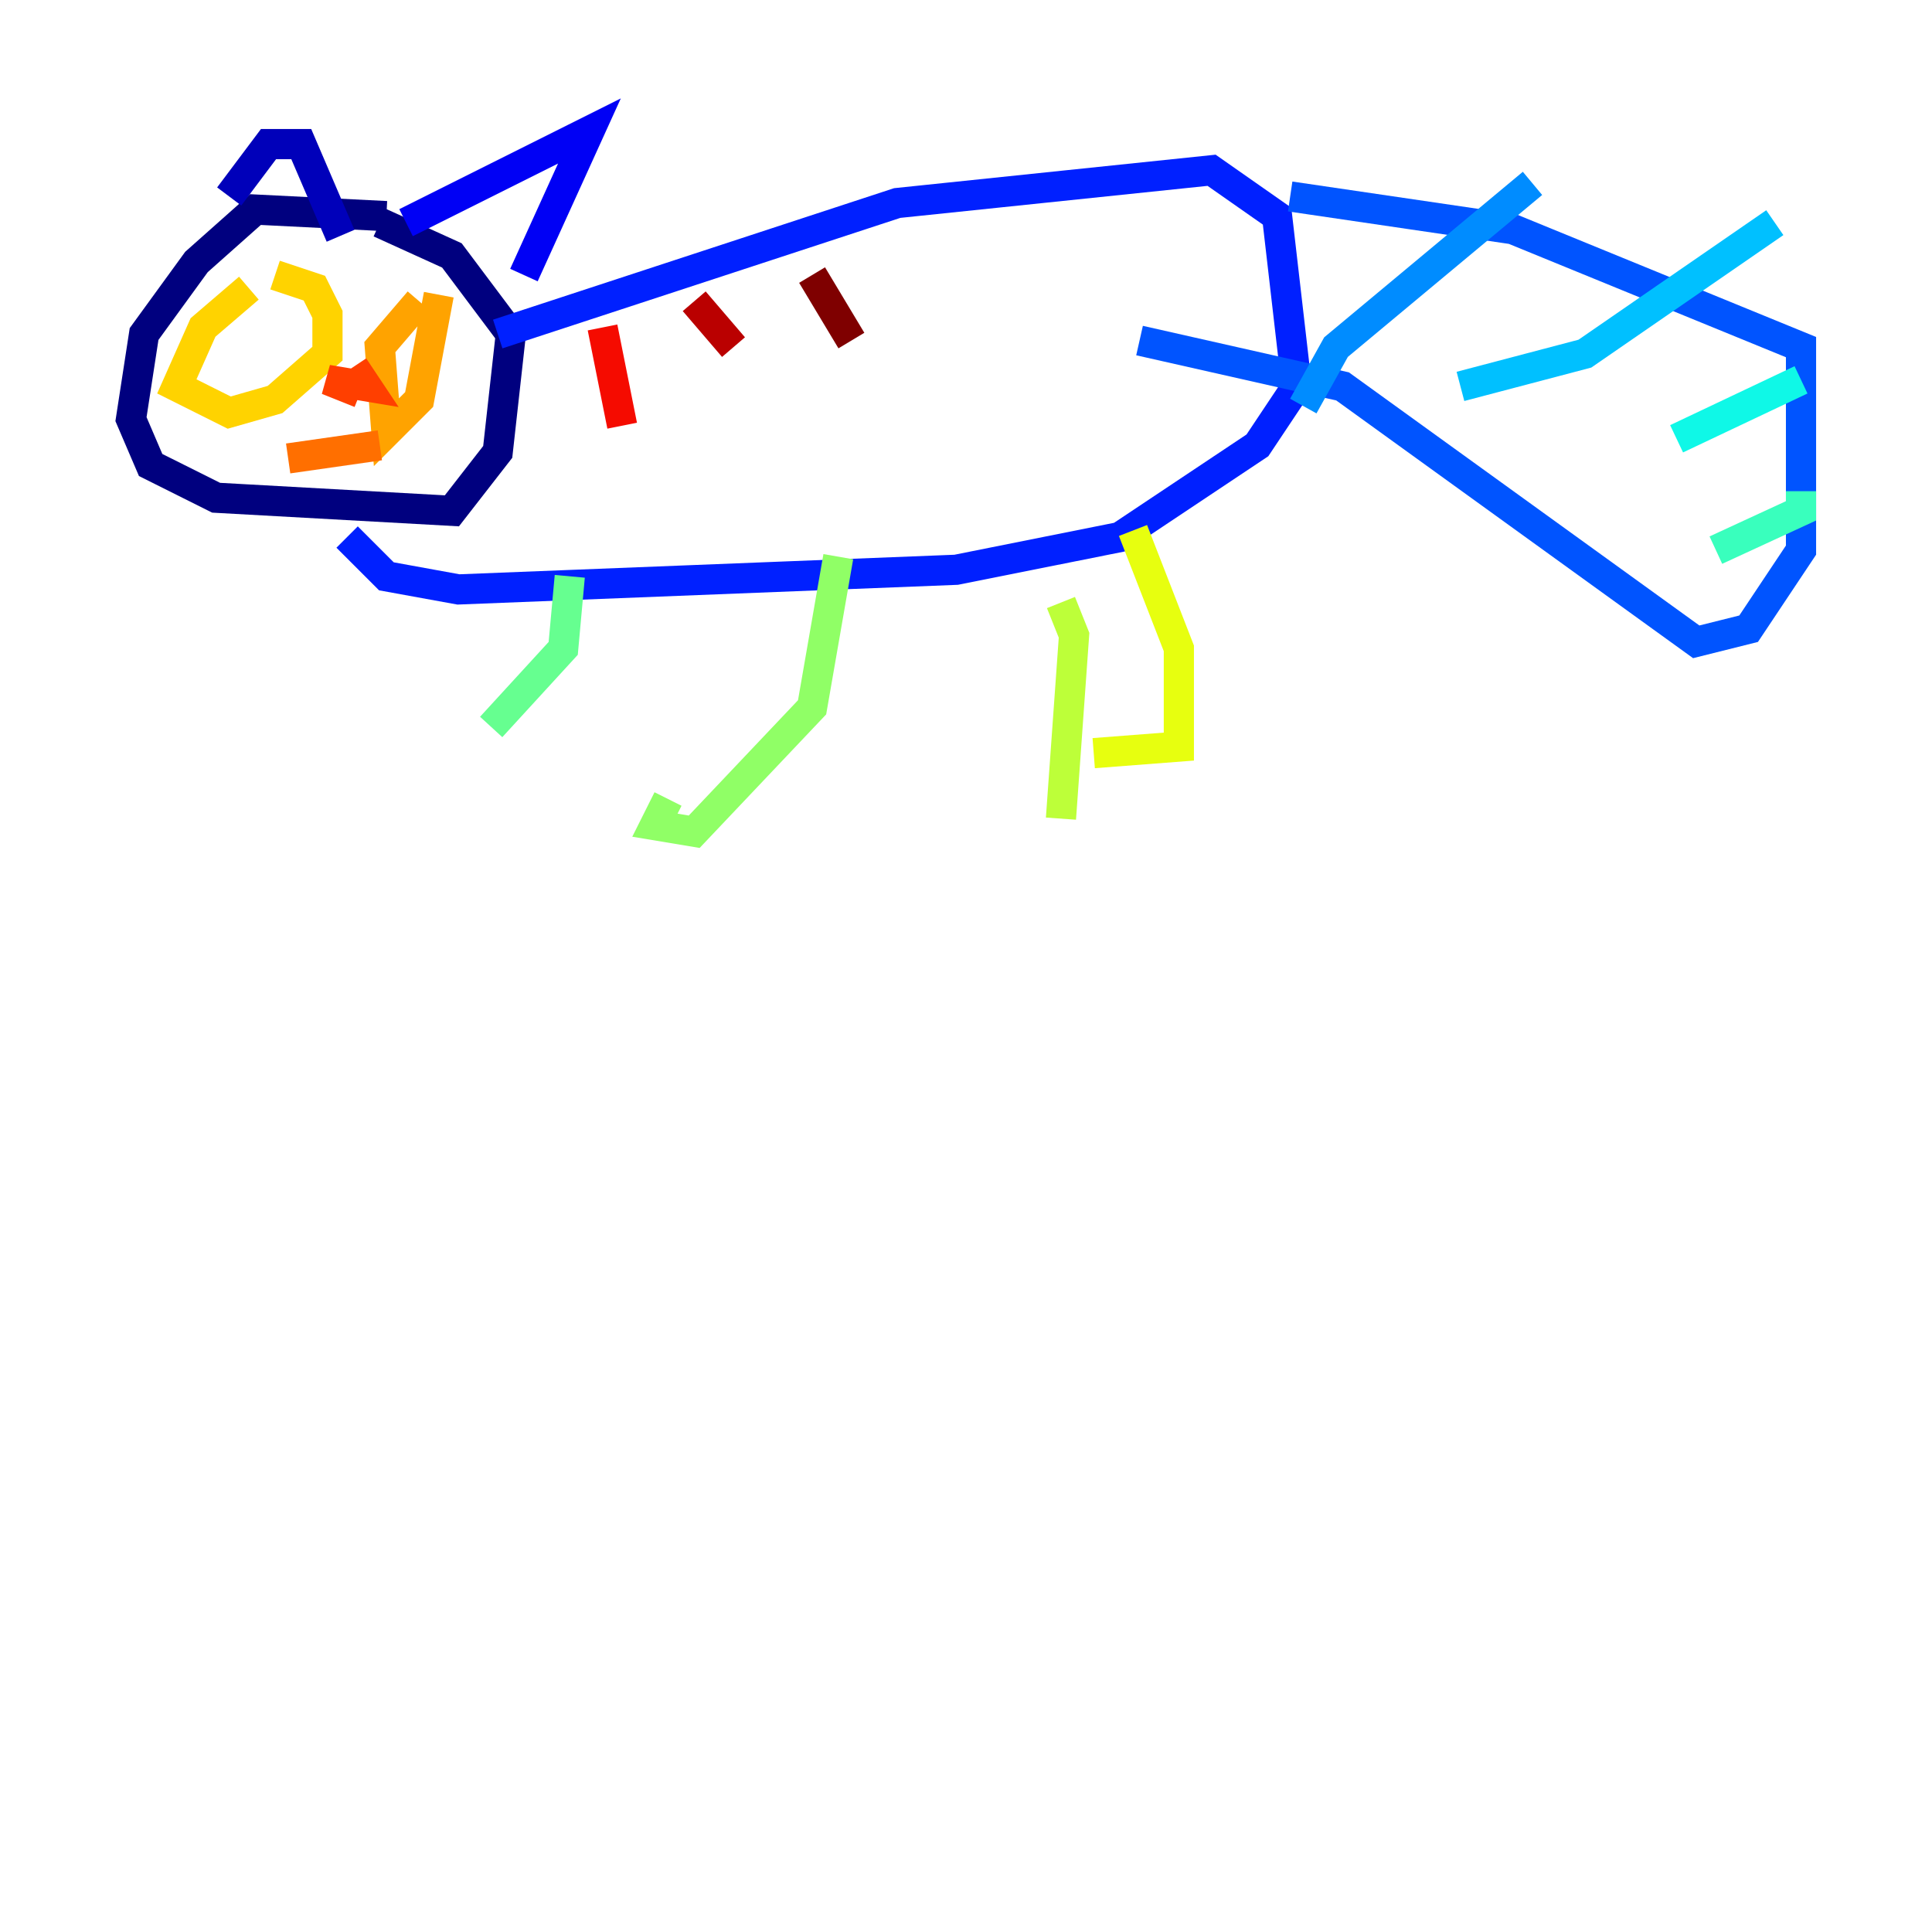 <?xml version="1.0" encoding="utf-8" ?>
<svg baseProfile="tiny" height="128" version="1.2" viewBox="0,0,128,128" width="128" xmlns="http://www.w3.org/2000/svg" xmlns:ev="http://www.w3.org/2001/xml-events" xmlns:xlink="http://www.w3.org/1999/xlink"><defs /><polyline fill="none" points="25.6,14.319 16.922,13.885 13.017,17.356 9.546,22.129 8.678,27.77 9.98,30.807 14.319,32.976 29.939,33.844 32.976,29.939 33.844,22.129 29.939,16.922 25.166,14.752" stroke="#00007f" stroke-width="2" /><polyline fill="none" points="15.186,13.017 17.79,9.546 19.959,9.546 22.563,15.62" stroke="#0000ba" stroke-width="2" /><polyline fill="none" points="26.902,14.752 39.051,8.678 34.712,18.224" stroke="#0000f5" stroke-width="2" /><polyline fill="none" points="32.976,22.129 59.444,13.451 80.271,11.281 84.61,14.319 85.912,25.6 83.308,29.505 74.197,35.58 63.349,37.749 30.373,39.051 25.6,38.183 22.997,35.58" stroke="#0020ff" stroke-width="2" /><polyline fill="none" points="85.478,13.017 100.231,15.186 119.322,22.997 119.322,36.447 115.851,41.654 112.38,42.522 88.949,25.6 75.498,22.563" stroke="#0054ff" stroke-width="2" /><polyline fill="none" points="86.346,26.902 88.515,22.997 101.532,12.149" stroke="#008cff" stroke-width="2" /><polyline fill="none" points="96.759,25.6 105.003,23.43 117.586,14.752" stroke="#00c0ff" stroke-width="2" /><polyline fill="none" points="111.078,29.071 119.322,25.166" stroke="#0ff8e7" stroke-width="2" /><polyline fill="none" points="113.681,36.447 119.322,33.844 119.322,32.542" stroke="#39ffbd" stroke-width="2" /><polyline fill="none" points="37.749,38.183 37.315,42.956 32.542,48.163" stroke="#66ff90" stroke-width="2" /><polyline fill="none" points="55.539,36.881 53.803,46.861 45.993,55.105 43.39,54.671 44.258,52.936" stroke="#90ff66" stroke-width="2" /><polyline fill="none" points="70.291,39.919 71.159,42.088 70.291,54.237" stroke="#bdff39" stroke-width="2" /><polyline fill="none" points="75.064,35.146 78.102,42.956 78.102,49.464 72.461,49.898" stroke="#e7ff0f" stroke-width="2" /><polyline fill="none" points="16.488,19.091 13.451,21.695 11.715,25.6 15.186,27.336 18.224,26.468 21.695,23.43 21.695,20.827 20.827,19.091 18.224,18.224" stroke="#ffd300" stroke-width="2" /><polyline fill="none" points="27.77,19.959 25.166,22.997 25.6,28.637 27.77,26.468 29.071,19.525" stroke="#ffa300" stroke-width="2" /><polyline fill="none" points="19.091,30.373 25.166,29.505" stroke="#ff6f00" stroke-width="2" /><polyline fill="none" points="23.864,26.034 21.695,25.166 24.298,25.6 23.43,24.298" stroke="#ff3f00" stroke-width="2" /><polyline fill="none" points="39.919,21.695 41.22,28.203" stroke="#f50b00" stroke-width="2" /><polyline fill="none" points="45.993,19.959 48.597,22.997" stroke="#ba0000" stroke-width="2" /><polyline fill="none" points="53.803,18.224 56.407,22.563" stroke="#7f0000" stroke-width="2" /></svg>